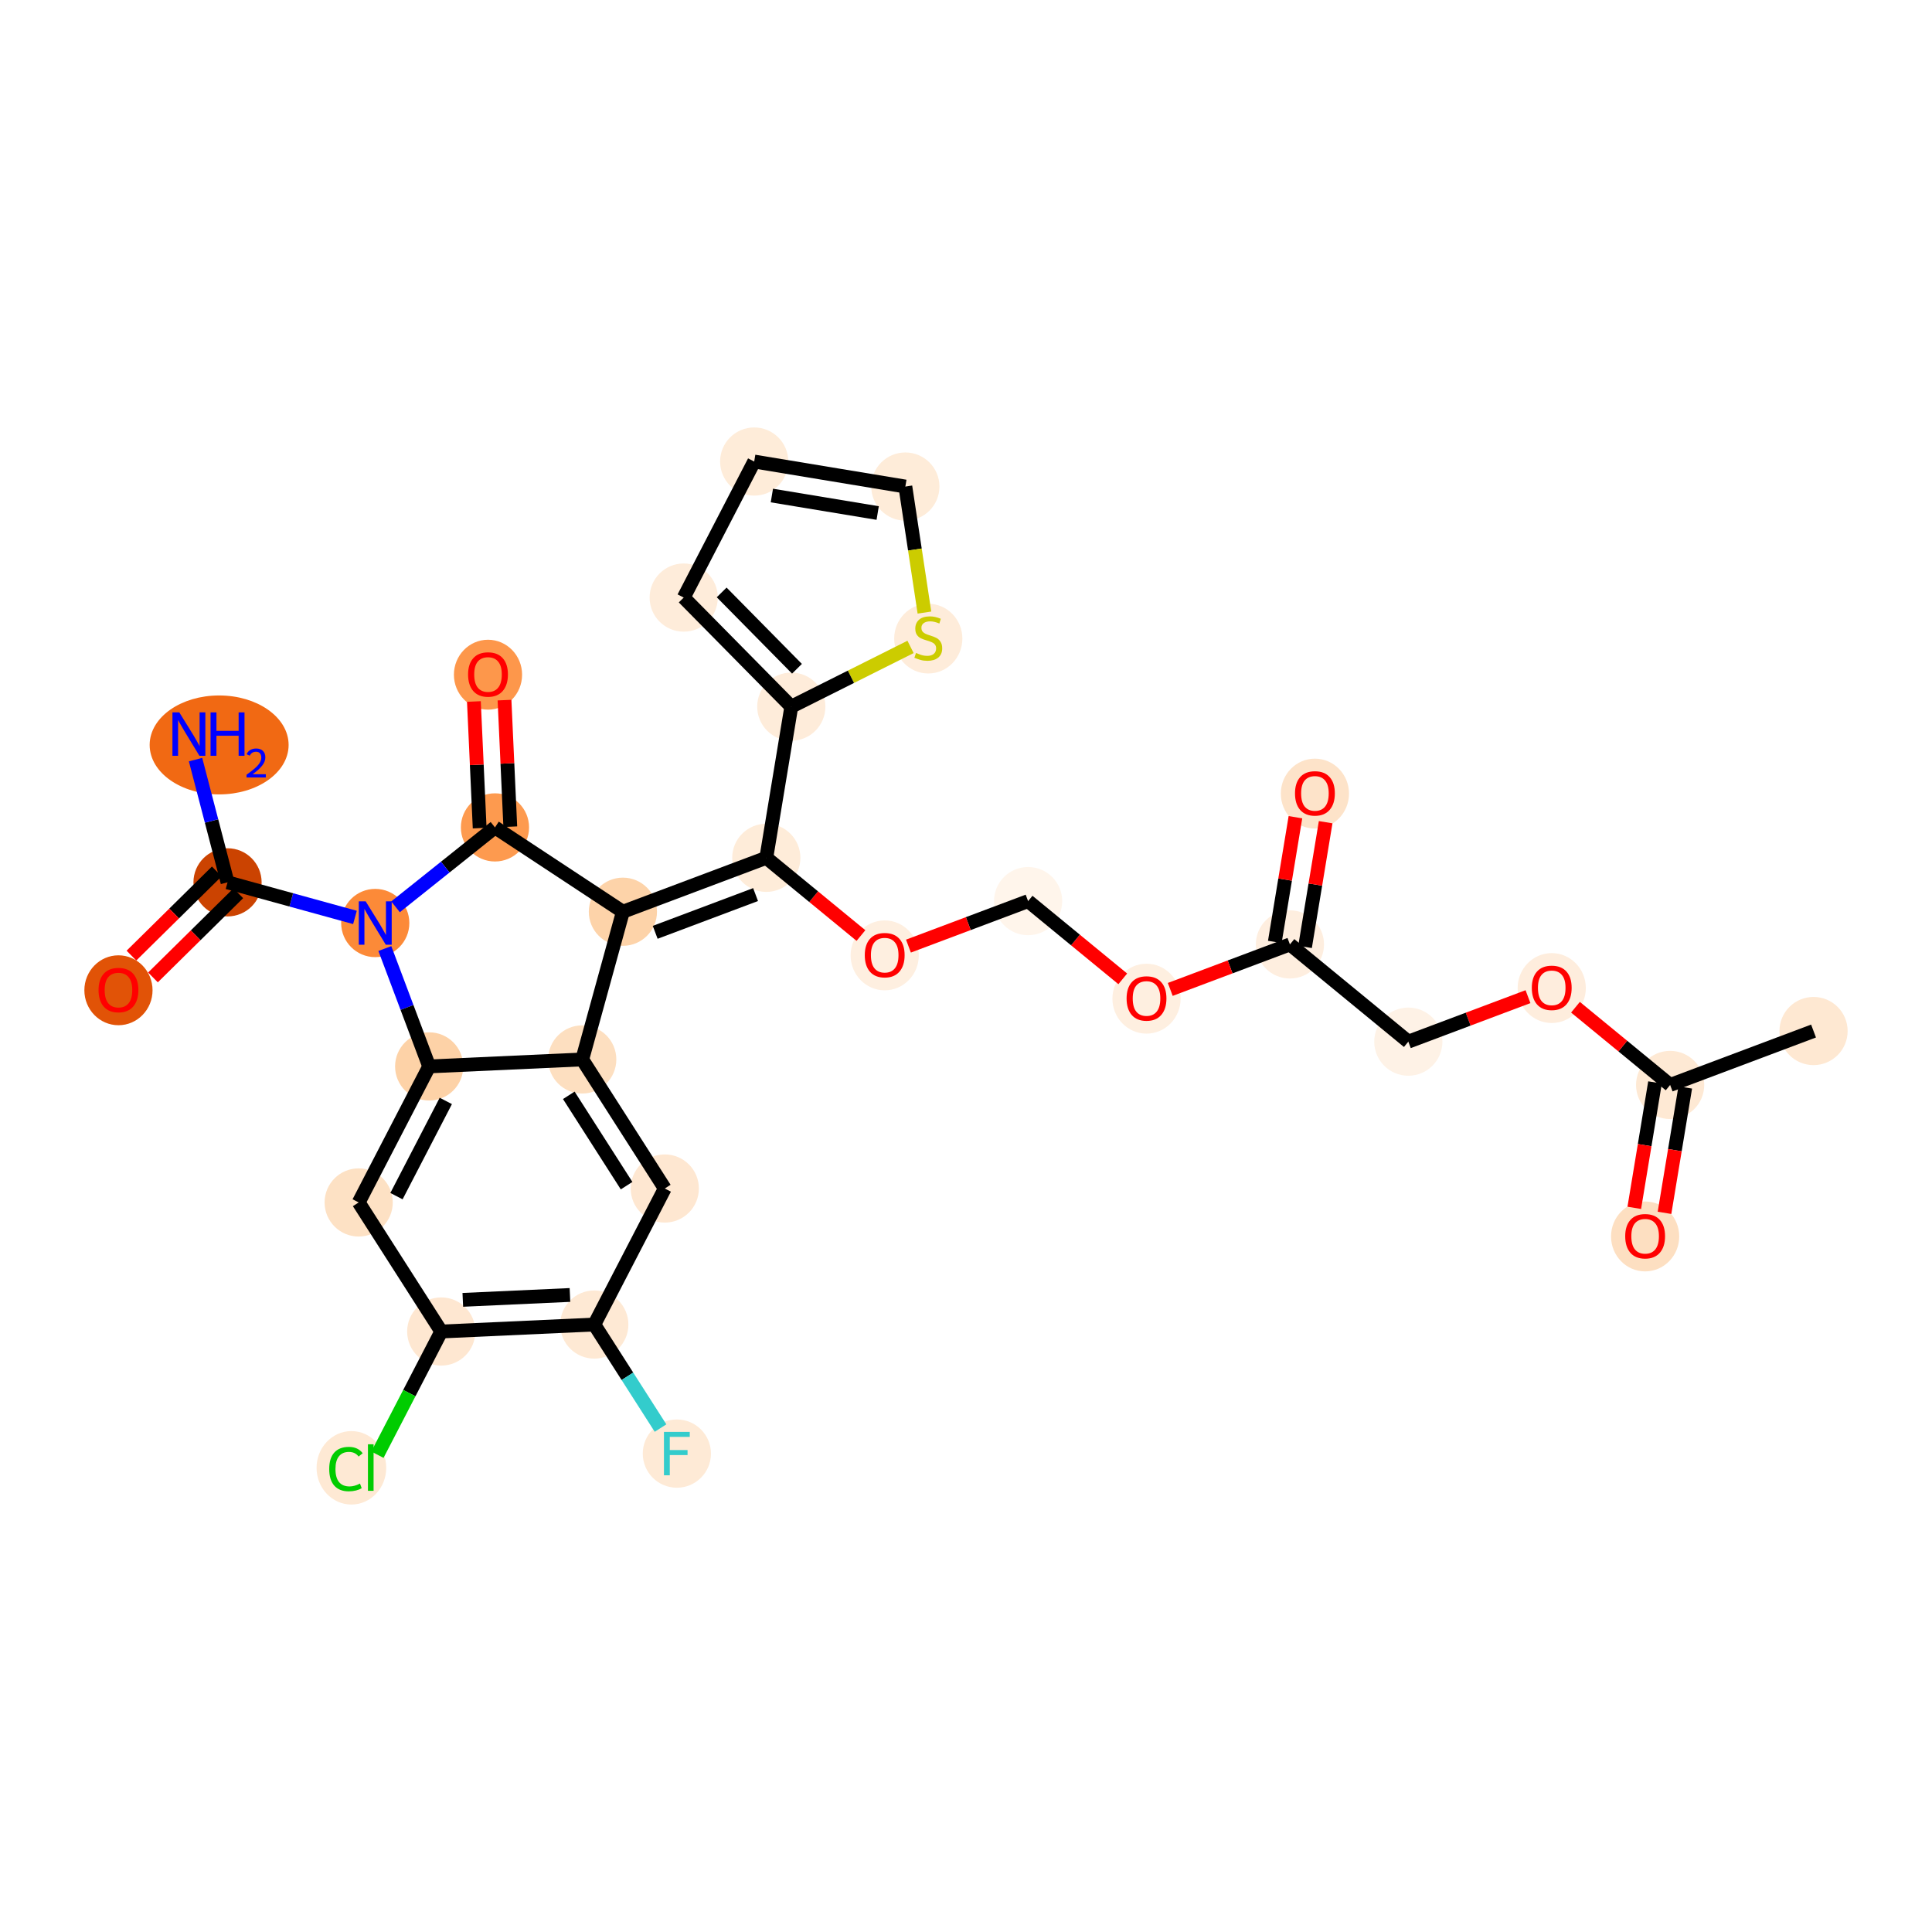 <?xml version='1.0' encoding='iso-8859-1'?>
<svg version='1.1' baseProfile='full'
              xmlns='http://www.w3.org/2000/svg'
                      xmlns:rdkit='http://www.rdkit.org/xml'
                      xmlns:xlink='http://www.w3.org/1999/xlink'
                  xml:space='preserve'
width='280px' height='280px' viewBox='0 0 280 280'>
<!-- END OF HEADER -->
<rect style='opacity:1.0;fill:#FFFFFF;stroke:none' width='280' height='280' x='0' y='0'> </rect>
<ellipse cx='262.832' cy='149.425' rx='4.441' ry='4.441'  style='fill:#FEE8D2;fill-rule:evenodd;stroke:#FEE8D2;stroke-width:1.0px;stroke-linecap:butt;stroke-linejoin:miter;stroke-opacity:1' />
<ellipse cx='242.048' cy='157.24' rx='4.441' ry='4.441'  style='fill:#FEE9D4;fill-rule:evenodd;stroke:#FEE9D4;stroke-width:1.0px;stroke-linecap:butt;stroke-linejoin:miter;stroke-opacity:1' />
<ellipse cx='238.425' cy='179.196' rx='4.441' ry='4.566'  style='fill:#FDDFC1;fill-rule:evenodd;stroke:#FDDFC1;stroke-width:1.0px;stroke-linecap:butt;stroke-linejoin:miter;stroke-opacity:1' />
<ellipse cx='224.888' cy='143.197' rx='4.441' ry='4.566'  style='fill:#FEEDDD;fill-rule:evenodd;stroke:#FEEDDD;stroke-width:1.0px;stroke-linecap:butt;stroke-linejoin:miter;stroke-opacity:1' />
<ellipse cx='204.105' cy='150.964' rx='4.441' ry='4.441'  style='fill:#FEF2E6;fill-rule:evenodd;stroke:#FEF2E6;stroke-width:1.0px;stroke-linecap:butt;stroke-linejoin:miter;stroke-opacity:1' />
<ellipse cx='186.945' cy='136.872' rx='4.441' ry='4.441'  style='fill:#FEEEDF;fill-rule:evenodd;stroke:#FEEEDF;stroke-width:1.0px;stroke-linecap:butt;stroke-linejoin:miter;stroke-opacity:1' />
<ellipse cx='190.568' cy='115.014' rx='4.441' ry='4.566'  style='fill:#FDE3C9;fill-rule:evenodd;stroke:#FDE3C9;stroke-width:1.0px;stroke-linecap:butt;stroke-linejoin:miter;stroke-opacity:1' />
<ellipse cx='166.161' cy='144.736' rx='4.441' ry='4.566'  style='fill:#FEEFE0;fill-rule:evenodd;stroke:#FEEFE0;stroke-width:1.0px;stroke-linecap:butt;stroke-linejoin:miter;stroke-opacity:1' />
<ellipse cx='149.001' cy='130.596' rx='4.441' ry='4.441'  style='fill:#FFF5EB;fill-rule:evenodd;stroke:#FFF5EB;stroke-width:1.0px;stroke-linecap:butt;stroke-linejoin:miter;stroke-opacity:1' />
<ellipse cx='128.218' cy='138.46' rx='4.441' ry='4.566'  style='fill:#FEEFE0;fill-rule:evenodd;stroke:#FEEFE0;stroke-width:1.0px;stroke-linecap:butt;stroke-linejoin:miter;stroke-opacity:1' />
<ellipse cx='111.058' cy='124.32' rx='4.441' ry='4.441'  style='fill:#FEECD9;fill-rule:evenodd;stroke:#FEECD9;stroke-width:1.0px;stroke-linecap:butt;stroke-linejoin:miter;stroke-opacity:1' />
<ellipse cx='90.274' cy='132.135' rx='4.441' ry='4.441'  style='fill:#FDD3A9;fill-rule:evenodd;stroke:#FDD3A9;stroke-width:1.0px;stroke-linecap:butt;stroke-linejoin:miter;stroke-opacity:1' />
<ellipse cx='71.735' cy='119.914' rx='4.441' ry='4.441'  style='fill:#FD9A4F;fill-rule:evenodd;stroke:#FD9A4F;stroke-width:1.0px;stroke-linecap:butt;stroke-linejoin:miter;stroke-opacity:1' />
<ellipse cx='70.725' cy='97.782' rx='4.441' ry='4.566'  style='fill:#FD974B;fill-rule:evenodd;stroke:#FD974B;stroke-width:1.0px;stroke-linecap:butt;stroke-linejoin:miter;stroke-opacity:1' />
<ellipse cx='54.384' cy='133.77' rx='4.441' ry='4.446'  style='fill:#FC8A38;fill-rule:evenodd;stroke:#FC8A38;stroke-width:1.0px;stroke-linecap:butt;stroke-linejoin:miter;stroke-opacity:1' />
<ellipse cx='32.976' cy='127.876' rx='4.441' ry='4.441'  style='fill:#CB4301;fill-rule:evenodd;stroke:#CB4301;stroke-width:1.0px;stroke-linecap:butt;stroke-linejoin:miter;stroke-opacity:1' />
<ellipse cx='31.759' cy='107.961' rx='9.57' ry='6.67'  style='fill:#F16913;fill-rule:evenodd;stroke:#F16913;stroke-width:1.0px;stroke-linecap:butt;stroke-linejoin:miter;stroke-opacity:1' />
<ellipse cx='17.168' cy='143.518' rx='4.441' ry='4.566'  style='fill:#E15307;fill-rule:evenodd;stroke:#E15307;stroke-width:1.0px;stroke-linecap:butt;stroke-linejoin:miter;stroke-opacity:1' />
<ellipse cx='62.199' cy='154.553' rx='4.441' ry='4.441'  style='fill:#FDD2A7;fill-rule:evenodd;stroke:#FDD2A7;stroke-width:1.0px;stroke-linecap:butt;stroke-linejoin:miter;stroke-opacity:1' />
<ellipse cx='51.983' cy='174.268' rx='4.441' ry='4.441'  style='fill:#FDE1C4;fill-rule:evenodd;stroke:#FDE1C4;stroke-width:1.0px;stroke-linecap:butt;stroke-linejoin:miter;stroke-opacity:1' />
<ellipse cx='63.949' cy='192.972' rx='4.441' ry='4.441'  style='fill:#FEE7D1;fill-rule:evenodd;stroke:#FEE7D1;stroke-width:1.0px;stroke-linecap:butt;stroke-linejoin:miter;stroke-opacity:1' />
<ellipse cx='50.927' cy='212.727' rx='4.547' ry='4.823'  style='fill:#FEE9D4;fill-rule:evenodd;stroke:#FEE9D4;stroke-width:1.0px;stroke-linecap:butt;stroke-linejoin:miter;stroke-opacity:1' />
<ellipse cx='86.13' cy='191.962' rx='4.441' ry='4.441'  style='fill:#FEE9D4;fill-rule:evenodd;stroke:#FEE9D4;stroke-width:1.0px;stroke-linecap:butt;stroke-linejoin:miter;stroke-opacity:1' />
<ellipse cx='98.096' cy='210.667' rx='4.441' ry='4.446'  style='fill:#FEEAD6;fill-rule:evenodd;stroke:#FEEAD6;stroke-width:1.0px;stroke-linecap:butt;stroke-linejoin:miter;stroke-opacity:1' />
<ellipse cx='96.346' cy='172.247' rx='4.441' ry='4.441'  style='fill:#FEE7D1;fill-rule:evenodd;stroke:#FEE7D1;stroke-width:1.0px;stroke-linecap:butt;stroke-linejoin:miter;stroke-opacity:1' />
<ellipse cx='84.381' cy='153.543' rx='4.441' ry='4.441'  style='fill:#FDDFC0;fill-rule:evenodd;stroke:#FDDFC0;stroke-width:1.0px;stroke-linecap:butt;stroke-linejoin:miter;stroke-opacity:1' />
<ellipse cx='114.681' cy='102.413' rx='4.441' ry='4.441'  style='fill:#FEECDA;fill-rule:evenodd;stroke:#FEECDA;stroke-width:1.0px;stroke-linecap:butt;stroke-linejoin:miter;stroke-opacity:1' />
<ellipse cx='99.088' cy='86.605' rx='4.441' ry='4.441'  style='fill:#FEECDA;fill-rule:evenodd;stroke:#FEECDA;stroke-width:1.0px;stroke-linecap:butt;stroke-linejoin:miter;stroke-opacity:1' />
<ellipse cx='109.304' cy='66.89' rx='4.441' ry='4.441'  style='fill:#FEECD9;fill-rule:evenodd;stroke:#FEECD9;stroke-width:1.0px;stroke-linecap:butt;stroke-linejoin:miter;stroke-opacity:1' />
<ellipse cx='131.211' cy='70.514' rx='4.441' ry='4.441'  style='fill:#FEECD9;fill-rule:evenodd;stroke:#FEECD9;stroke-width:1.0px;stroke-linecap:butt;stroke-linejoin:miter;stroke-opacity:1' />
<ellipse cx='134.534' cy='92.553' rx='4.441' ry='4.553'  style='fill:#FEECDA;fill-rule:evenodd;stroke:#FEECDA;stroke-width:1.0px;stroke-linecap:butt;stroke-linejoin:miter;stroke-opacity:1' />
<path class='bond-0 atom-0 atom-1' d='M 262.832,149.425 L 242.048,157.24' style='fill:none;fill-rule:evenodd;stroke:#000000;stroke-width:2.0px;stroke-linecap:butt;stroke-linejoin:miter;stroke-opacity:1' />
<path class='bond-1 atom-1 atom-2' d='M 239.858,156.878 L 238.355,165.964' style='fill:none;fill-rule:evenodd;stroke:#000000;stroke-width:2.0px;stroke-linecap:butt;stroke-linejoin:miter;stroke-opacity:1' />
<path class='bond-1 atom-1 atom-2' d='M 238.355,165.964 L 236.852,175.05' style='fill:none;fill-rule:evenodd;stroke:#FF0000;stroke-width:2.0px;stroke-linecap:butt;stroke-linejoin:miter;stroke-opacity:1' />
<path class='bond-1 atom-1 atom-2' d='M 244.239,157.602 L 242.736,166.688' style='fill:none;fill-rule:evenodd;stroke:#000000;stroke-width:2.0px;stroke-linecap:butt;stroke-linejoin:miter;stroke-opacity:1' />
<path class='bond-1 atom-1 atom-2' d='M 242.736,166.688 L 241.233,175.774' style='fill:none;fill-rule:evenodd;stroke:#FF0000;stroke-width:2.0px;stroke-linecap:butt;stroke-linejoin:miter;stroke-opacity:1' />
<path class='bond-2 atom-1 atom-3' d='M 242.048,157.24 L 235.189,151.607' style='fill:none;fill-rule:evenodd;stroke:#000000;stroke-width:2.0px;stroke-linecap:butt;stroke-linejoin:miter;stroke-opacity:1' />
<path class='bond-2 atom-1 atom-3' d='M 235.189,151.607 L 228.33,145.975' style='fill:none;fill-rule:evenodd;stroke:#FF0000;stroke-width:2.0px;stroke-linecap:butt;stroke-linejoin:miter;stroke-opacity:1' />
<path class='bond-3 atom-3 atom-4' d='M 221.447,144.443 L 212.776,147.703' style='fill:none;fill-rule:evenodd;stroke:#FF0000;stroke-width:2.0px;stroke-linecap:butt;stroke-linejoin:miter;stroke-opacity:1' />
<path class='bond-3 atom-3 atom-4' d='M 212.776,147.703 L 204.105,150.964' style='fill:none;fill-rule:evenodd;stroke:#000000;stroke-width:2.0px;stroke-linecap:butt;stroke-linejoin:miter;stroke-opacity:1' />
<path class='bond-4 atom-4 atom-5' d='M 204.105,150.964 L 186.945,136.872' style='fill:none;fill-rule:evenodd;stroke:#000000;stroke-width:2.0px;stroke-linecap:butt;stroke-linejoin:miter;stroke-opacity:1' />
<path class='bond-5 atom-5 atom-6' d='M 189.136,137.235 L 190.63,128.198' style='fill:none;fill-rule:evenodd;stroke:#000000;stroke-width:2.0px;stroke-linecap:butt;stroke-linejoin:miter;stroke-opacity:1' />
<path class='bond-5 atom-5 atom-6' d='M 190.63,128.198 L 192.125,119.16' style='fill:none;fill-rule:evenodd;stroke:#FF0000;stroke-width:2.0px;stroke-linecap:butt;stroke-linejoin:miter;stroke-opacity:1' />
<path class='bond-5 atom-5 atom-6' d='M 184.754,136.51 L 186.249,127.473' style='fill:none;fill-rule:evenodd;stroke:#000000;stroke-width:2.0px;stroke-linecap:butt;stroke-linejoin:miter;stroke-opacity:1' />
<path class='bond-5 atom-5 atom-6' d='M 186.249,127.473 L 187.744,118.436' style='fill:none;fill-rule:evenodd;stroke:#FF0000;stroke-width:2.0px;stroke-linecap:butt;stroke-linejoin:miter;stroke-opacity:1' />
<path class='bond-6 atom-5 atom-7' d='M 186.945,136.872 L 178.274,140.133' style='fill:none;fill-rule:evenodd;stroke:#000000;stroke-width:2.0px;stroke-linecap:butt;stroke-linejoin:miter;stroke-opacity:1' />
<path class='bond-6 atom-5 atom-7' d='M 178.274,140.133 L 169.603,143.393' style='fill:none;fill-rule:evenodd;stroke:#FF0000;stroke-width:2.0px;stroke-linecap:butt;stroke-linejoin:miter;stroke-opacity:1' />
<path class='bond-7 atom-7 atom-8' d='M 162.72,141.861 L 155.86,136.229' style='fill:none;fill-rule:evenodd;stroke:#FF0000;stroke-width:2.0px;stroke-linecap:butt;stroke-linejoin:miter;stroke-opacity:1' />
<path class='bond-7 atom-7 atom-8' d='M 155.86,136.229 L 149.001,130.596' style='fill:none;fill-rule:evenodd;stroke:#000000;stroke-width:2.0px;stroke-linecap:butt;stroke-linejoin:miter;stroke-opacity:1' />
<path class='bond-8 atom-8 atom-9' d='M 149.001,130.596 L 140.33,133.857' style='fill:none;fill-rule:evenodd;stroke:#000000;stroke-width:2.0px;stroke-linecap:butt;stroke-linejoin:miter;stroke-opacity:1' />
<path class='bond-8 atom-8 atom-9' d='M 140.33,133.857 L 131.659,137.117' style='fill:none;fill-rule:evenodd;stroke:#FF0000;stroke-width:2.0px;stroke-linecap:butt;stroke-linejoin:miter;stroke-opacity:1' />
<path class='bond-9 atom-9 atom-10' d='M 124.776,135.585 L 117.917,129.952' style='fill:none;fill-rule:evenodd;stroke:#FF0000;stroke-width:2.0px;stroke-linecap:butt;stroke-linejoin:miter;stroke-opacity:1' />
<path class='bond-9 atom-9 atom-10' d='M 117.917,129.952 L 111.058,124.32' style='fill:none;fill-rule:evenodd;stroke:#000000;stroke-width:2.0px;stroke-linecap:butt;stroke-linejoin:miter;stroke-opacity:1' />
<path class='bond-10 atom-10 atom-11' d='M 111.058,124.32 L 90.274,132.135' style='fill:none;fill-rule:evenodd;stroke:#000000;stroke-width:2.0px;stroke-linecap:butt;stroke-linejoin:miter;stroke-opacity:1' />
<path class='bond-10 atom-10 atom-11' d='M 109.503,129.649 L 94.955,135.119' style='fill:none;fill-rule:evenodd;stroke:#000000;stroke-width:2.0px;stroke-linecap:butt;stroke-linejoin:miter;stroke-opacity:1' />
<path class='bond-25 atom-10 atom-26' d='M 111.058,124.32 L 114.681,102.413' style='fill:none;fill-rule:evenodd;stroke:#000000;stroke-width:2.0px;stroke-linecap:butt;stroke-linejoin:miter;stroke-opacity:1' />
<path class='bond-11 atom-11 atom-12' d='M 90.274,132.135 L 71.735,119.914' style='fill:none;fill-rule:evenodd;stroke:#000000;stroke-width:2.0px;stroke-linecap:butt;stroke-linejoin:miter;stroke-opacity:1' />
<path class='bond-30 atom-25 atom-11' d='M 84.381,153.543 L 90.274,132.135' style='fill:none;fill-rule:evenodd;stroke:#000000;stroke-width:2.0px;stroke-linecap:butt;stroke-linejoin:miter;stroke-opacity:1' />
<path class='bond-12 atom-12 atom-13' d='M 73.954,119.813 L 73.536,110.639' style='fill:none;fill-rule:evenodd;stroke:#000000;stroke-width:2.0px;stroke-linecap:butt;stroke-linejoin:miter;stroke-opacity:1' />
<path class='bond-12 atom-12 atom-13' d='M 73.536,110.639 L 73.118,101.465' style='fill:none;fill-rule:evenodd;stroke:#FF0000;stroke-width:2.0px;stroke-linecap:butt;stroke-linejoin:miter;stroke-opacity:1' />
<path class='bond-12 atom-12 atom-13' d='M 69.517,120.015 L 69.099,110.841' style='fill:none;fill-rule:evenodd;stroke:#000000;stroke-width:2.0px;stroke-linecap:butt;stroke-linejoin:miter;stroke-opacity:1' />
<path class='bond-12 atom-12 atom-13' d='M 69.099,110.841 L 68.681,101.667' style='fill:none;fill-rule:evenodd;stroke:#FF0000;stroke-width:2.0px;stroke-linecap:butt;stroke-linejoin:miter;stroke-opacity:1' />
<path class='bond-13 atom-12 atom-14' d='M 71.735,119.914 L 64.53,125.668' style='fill:none;fill-rule:evenodd;stroke:#000000;stroke-width:2.0px;stroke-linecap:butt;stroke-linejoin:miter;stroke-opacity:1' />
<path class='bond-13 atom-12 atom-14' d='M 64.53,125.668 L 57.324,131.422' style='fill:none;fill-rule:evenodd;stroke:#0000FF;stroke-width:2.0px;stroke-linecap:butt;stroke-linejoin:miter;stroke-opacity:1' />
<path class='bond-14 atom-14 atom-15' d='M 51.444,132.96 L 42.21,130.418' style='fill:none;fill-rule:evenodd;stroke:#0000FF;stroke-width:2.0px;stroke-linecap:butt;stroke-linejoin:miter;stroke-opacity:1' />
<path class='bond-14 atom-14 atom-15' d='M 42.21,130.418 L 32.976,127.876' style='fill:none;fill-rule:evenodd;stroke:#000000;stroke-width:2.0px;stroke-linecap:butt;stroke-linejoin:miter;stroke-opacity:1' />
<path class='bond-17 atom-14 atom-18' d='M 55.775,137.469 L 58.987,146.011' style='fill:none;fill-rule:evenodd;stroke:#0000FF;stroke-width:2.0px;stroke-linecap:butt;stroke-linejoin:miter;stroke-opacity:1' />
<path class='bond-17 atom-14 atom-18' d='M 58.987,146.011 L 62.199,154.553' style='fill:none;fill-rule:evenodd;stroke:#000000;stroke-width:2.0px;stroke-linecap:butt;stroke-linejoin:miter;stroke-opacity:1' />
<path class='bond-15 atom-15 atom-16' d='M 32.976,127.876 L 30.658,118.982' style='fill:none;fill-rule:evenodd;stroke:#000000;stroke-width:2.0px;stroke-linecap:butt;stroke-linejoin:miter;stroke-opacity:1' />
<path class='bond-15 atom-15 atom-16' d='M 30.658,118.982 L 28.34,110.089' style='fill:none;fill-rule:evenodd;stroke:#0000FF;stroke-width:2.0px;stroke-linecap:butt;stroke-linejoin:miter;stroke-opacity:1' />
<path class='bond-16 atom-15 atom-17' d='M 31.417,126.295 L 25.234,132.394' style='fill:none;fill-rule:evenodd;stroke:#000000;stroke-width:2.0px;stroke-linecap:butt;stroke-linejoin:miter;stroke-opacity:1' />
<path class='bond-16 atom-15 atom-17' d='M 25.234,132.394 L 19.05,138.493' style='fill:none;fill-rule:evenodd;stroke:#FF0000;stroke-width:2.0px;stroke-linecap:butt;stroke-linejoin:miter;stroke-opacity:1' />
<path class='bond-16 atom-15 atom-17' d='M 34.535,129.457 L 28.352,135.556' style='fill:none;fill-rule:evenodd;stroke:#000000;stroke-width:2.0px;stroke-linecap:butt;stroke-linejoin:miter;stroke-opacity:1' />
<path class='bond-16 atom-15 atom-17' d='M 28.352,135.556 L 22.169,141.655' style='fill:none;fill-rule:evenodd;stroke:#FF0000;stroke-width:2.0px;stroke-linecap:butt;stroke-linejoin:miter;stroke-opacity:1' />
<path class='bond-18 atom-18 atom-19' d='M 62.199,154.553 L 51.983,174.268' style='fill:none;fill-rule:evenodd;stroke:#000000;stroke-width:2.0px;stroke-linecap:butt;stroke-linejoin:miter;stroke-opacity:1' />
<path class='bond-18 atom-18 atom-19' d='M 64.61,159.554 L 57.459,173.354' style='fill:none;fill-rule:evenodd;stroke:#000000;stroke-width:2.0px;stroke-linecap:butt;stroke-linejoin:miter;stroke-opacity:1' />
<path class='bond-32 atom-25 atom-18' d='M 84.381,153.543 L 62.199,154.553' style='fill:none;fill-rule:evenodd;stroke:#000000;stroke-width:2.0px;stroke-linecap:butt;stroke-linejoin:miter;stroke-opacity:1' />
<path class='bond-19 atom-19 atom-20' d='M 51.983,174.268 L 63.949,192.972' style='fill:none;fill-rule:evenodd;stroke:#000000;stroke-width:2.0px;stroke-linecap:butt;stroke-linejoin:miter;stroke-opacity:1' />
<path class='bond-20 atom-20 atom-21' d='M 63.949,192.972 L 59.323,201.9' style='fill:none;fill-rule:evenodd;stroke:#000000;stroke-width:2.0px;stroke-linecap:butt;stroke-linejoin:miter;stroke-opacity:1' />
<path class='bond-20 atom-20 atom-21' d='M 59.323,201.9 L 54.697,210.827' style='fill:none;fill-rule:evenodd;stroke:#00CC00;stroke-width:2.0px;stroke-linecap:butt;stroke-linejoin:miter;stroke-opacity:1' />
<path class='bond-21 atom-20 atom-22' d='M 63.949,192.972 L 86.13,191.962' style='fill:none;fill-rule:evenodd;stroke:#000000;stroke-width:2.0px;stroke-linecap:butt;stroke-linejoin:miter;stroke-opacity:1' />
<path class='bond-21 atom-20 atom-22' d='M 67.074,188.385 L 82.601,187.677' style='fill:none;fill-rule:evenodd;stroke:#000000;stroke-width:2.0px;stroke-linecap:butt;stroke-linejoin:miter;stroke-opacity:1' />
<path class='bond-22 atom-22 atom-23' d='M 86.13,191.962 L 90.93,199.465' style='fill:none;fill-rule:evenodd;stroke:#000000;stroke-width:2.0px;stroke-linecap:butt;stroke-linejoin:miter;stroke-opacity:1' />
<path class='bond-22 atom-22 atom-23' d='M 90.93,199.465 L 95.73,206.967' style='fill:none;fill-rule:evenodd;stroke:#33CCCC;stroke-width:2.0px;stroke-linecap:butt;stroke-linejoin:miter;stroke-opacity:1' />
<path class='bond-23 atom-22 atom-24' d='M 86.13,191.962 L 96.346,172.247' style='fill:none;fill-rule:evenodd;stroke:#000000;stroke-width:2.0px;stroke-linecap:butt;stroke-linejoin:miter;stroke-opacity:1' />
<path class='bond-24 atom-24 atom-25' d='M 96.346,172.247 L 84.381,153.543' style='fill:none;fill-rule:evenodd;stroke:#000000;stroke-width:2.0px;stroke-linecap:butt;stroke-linejoin:miter;stroke-opacity:1' />
<path class='bond-24 atom-24 atom-25' d='M 90.811,171.835 L 82.435,158.742' style='fill:none;fill-rule:evenodd;stroke:#000000;stroke-width:2.0px;stroke-linecap:butt;stroke-linejoin:miter;stroke-opacity:1' />
<path class='bond-26 atom-26 atom-27' d='M 114.681,102.413 L 99.088,86.605' style='fill:none;fill-rule:evenodd;stroke:#000000;stroke-width:2.0px;stroke-linecap:butt;stroke-linejoin:miter;stroke-opacity:1' />
<path class='bond-26 atom-26 atom-27' d='M 115.504,96.923 L 104.589,85.858' style='fill:none;fill-rule:evenodd;stroke:#000000;stroke-width:2.0px;stroke-linecap:butt;stroke-linejoin:miter;stroke-opacity:1' />
<path class='bond-31 atom-30 atom-26' d='M 131.963,93.756 L 123.322,98.085' style='fill:none;fill-rule:evenodd;stroke:#CCCC00;stroke-width:2.0px;stroke-linecap:butt;stroke-linejoin:miter;stroke-opacity:1' />
<path class='bond-31 atom-30 atom-26' d='M 123.322,98.085 L 114.681,102.413' style='fill:none;fill-rule:evenodd;stroke:#000000;stroke-width:2.0px;stroke-linecap:butt;stroke-linejoin:miter;stroke-opacity:1' />
<path class='bond-27 atom-27 atom-28' d='M 99.088,86.605 L 109.304,66.89' style='fill:none;fill-rule:evenodd;stroke:#000000;stroke-width:2.0px;stroke-linecap:butt;stroke-linejoin:miter;stroke-opacity:1' />
<path class='bond-28 atom-28 atom-29' d='M 109.304,66.89 L 131.211,70.514' style='fill:none;fill-rule:evenodd;stroke:#000000;stroke-width:2.0px;stroke-linecap:butt;stroke-linejoin:miter;stroke-opacity:1' />
<path class='bond-28 atom-28 atom-29' d='M 111.865,71.815 L 127.2,74.352' style='fill:none;fill-rule:evenodd;stroke:#000000;stroke-width:2.0px;stroke-linecap:butt;stroke-linejoin:miter;stroke-opacity:1' />
<path class='bond-29 atom-29 atom-30' d='M 131.211,70.514 L 132.593,79.646' style='fill:none;fill-rule:evenodd;stroke:#000000;stroke-width:2.0px;stroke-linecap:butt;stroke-linejoin:miter;stroke-opacity:1' />
<path class='bond-29 atom-29 atom-30' d='M 132.593,79.646 L 133.976,88.778' style='fill:none;fill-rule:evenodd;stroke:#CCCC00;stroke-width:2.0px;stroke-linecap:butt;stroke-linejoin:miter;stroke-opacity:1' />
<path  class='atom-2' d='M 235.538 179.164
Q 235.538 177.655, 236.284 176.811
Q 237.03 175.967, 238.425 175.967
Q 239.819 175.967, 240.565 176.811
Q 241.311 177.655, 241.311 179.164
Q 241.311 180.692, 240.556 181.563
Q 239.801 182.424, 238.425 182.424
Q 237.039 182.424, 236.284 181.563
Q 235.538 180.701, 235.538 179.164
M 238.425 181.714
Q 239.384 181.714, 239.899 181.074
Q 240.423 180.426, 240.423 179.164
Q 240.423 177.93, 239.899 177.308
Q 239.384 176.678, 238.425 176.678
Q 237.465 176.678, 236.941 177.299
Q 236.426 177.921, 236.426 179.164
Q 236.426 180.435, 236.941 181.074
Q 237.465 181.714, 238.425 181.714
' fill='#FF0000'/>
<path  class='atom-3' d='M 222.002 143.166
Q 222.002 141.656, 222.748 140.813
Q 223.494 139.969, 224.888 139.969
Q 226.283 139.969, 227.029 140.813
Q 227.775 141.656, 227.775 143.166
Q 227.775 144.694, 227.02 145.564
Q 226.265 146.426, 224.888 146.426
Q 223.503 146.426, 222.748 145.564
Q 222.002 144.703, 222.002 143.166
M 224.888 145.715
Q 225.848 145.715, 226.363 145.076
Q 226.887 144.428, 226.887 143.166
Q 226.887 141.932, 226.363 141.31
Q 225.848 140.679, 224.888 140.679
Q 223.929 140.679, 223.405 141.301
Q 222.89 141.923, 222.89 143.166
Q 222.89 144.436, 223.405 145.076
Q 223.929 145.715, 224.888 145.715
' fill='#FF0000'/>
<path  class='atom-6' d='M 187.682 114.983
Q 187.682 113.473, 188.428 112.63
Q 189.174 111.786, 190.568 111.786
Q 191.963 111.786, 192.709 112.63
Q 193.455 113.473, 193.455 114.983
Q 193.455 116.511, 192.7 117.381
Q 191.945 118.243, 190.568 118.243
Q 189.183 118.243, 188.428 117.381
Q 187.682 116.52, 187.682 114.983
M 190.568 117.532
Q 191.528 117.532, 192.043 116.893
Q 192.567 116.245, 192.567 114.983
Q 192.567 113.749, 192.043 113.127
Q 191.528 112.496, 190.568 112.496
Q 189.609 112.496, 189.085 113.118
Q 188.57 113.74, 188.57 114.983
Q 188.57 116.253, 189.085 116.893
Q 189.609 117.532, 190.568 117.532
' fill='#FF0000'/>
<path  class='atom-7' d='M 163.275 144.705
Q 163.275 143.195, 164.021 142.352
Q 164.767 141.508, 166.161 141.508
Q 167.556 141.508, 168.302 142.352
Q 169.048 143.195, 169.048 144.705
Q 169.048 146.233, 168.293 147.103
Q 167.538 147.965, 166.161 147.965
Q 164.776 147.965, 164.021 147.103
Q 163.275 146.242, 163.275 144.705
M 166.161 147.254
Q 167.121 147.254, 167.636 146.615
Q 168.16 145.967, 168.16 144.705
Q 168.16 143.471, 167.636 142.849
Q 167.121 142.218, 166.161 142.218
Q 165.202 142.218, 164.678 142.84
Q 164.163 143.462, 164.163 144.705
Q 164.163 145.975, 164.678 146.615
Q 165.202 147.254, 166.161 147.254
' fill='#FF0000'/>
<path  class='atom-9' d='M 125.331 138.429
Q 125.331 136.919, 126.077 136.075
Q 126.823 135.232, 128.218 135.232
Q 129.612 135.232, 130.358 136.075
Q 131.104 136.919, 131.104 138.429
Q 131.104 139.957, 130.349 140.827
Q 129.594 141.689, 128.218 141.689
Q 126.832 141.689, 126.077 140.827
Q 125.331 139.966, 125.331 138.429
M 128.218 140.978
Q 129.177 140.978, 129.692 140.339
Q 130.216 139.69, 130.216 138.429
Q 130.216 137.194, 129.692 136.573
Q 129.177 135.942, 128.218 135.942
Q 127.259 135.942, 126.735 136.564
Q 126.219 137.186, 126.219 138.429
Q 126.219 139.699, 126.735 140.339
Q 127.259 140.978, 128.218 140.978
' fill='#FF0000'/>
<path  class='atom-13' d='M 67.838 97.751
Q 67.838 96.241, 68.585 95.397
Q 69.331 94.553, 70.725 94.553
Q 72.12 94.553, 72.866 95.397
Q 73.612 96.241, 73.612 97.751
Q 73.612 99.278, 72.857 100.149
Q 72.102 101.01, 70.725 101.01
Q 69.34 101.01, 68.585 100.149
Q 67.838 99.287, 67.838 97.751
M 70.725 100.3
Q 71.684 100.3, 72.2 99.66
Q 72.724 99.012, 72.724 97.751
Q 72.724 96.516, 72.2 95.895
Q 71.684 95.264, 70.725 95.264
Q 69.766 95.264, 69.242 95.886
Q 68.727 96.507, 68.727 97.751
Q 68.727 99.021, 69.242 99.66
Q 69.766 100.3, 70.725 100.3
' fill='#FF0000'/>
<path  class='atom-14' d='M 52.994 130.626
L 55.055 133.956
Q 55.259 134.285, 55.587 134.88
Q 55.916 135.475, 55.934 135.51
L 55.934 130.626
L 56.769 130.626
L 56.769 136.914
L 55.907 136.914
L 53.696 133.272
Q 53.438 132.846, 53.163 132.357
Q 52.896 131.869, 52.816 131.718
L 52.816 136.914
L 51.999 136.914
L 51.999 130.626
L 52.994 130.626
' fill='#0000FF'/>
<path  class='atom-16' d='M 25.986 103.245
L 28.047 106.576
Q 28.251 106.905, 28.58 107.5
Q 28.908 108.095, 28.926 108.13
L 28.926 103.245
L 29.761 103.245
L 29.761 109.534
L 28.899 109.534
L 26.688 105.892
Q 26.43 105.466, 26.155 104.977
Q 25.889 104.489, 25.809 104.338
L 25.809 109.534
L 24.991 109.534
L 24.991 103.245
L 25.986 103.245
' fill='#0000FF'/>
<path  class='atom-16' d='M 30.516 103.245
L 31.369 103.245
L 31.369 105.919
L 34.584 105.919
L 34.584 103.245
L 35.436 103.245
L 35.436 109.534
L 34.584 109.534
L 34.584 106.629
L 31.369 106.629
L 31.369 109.534
L 30.516 109.534
L 30.516 103.245
' fill='#0000FF'/>
<path  class='atom-16' d='M 35.741 109.313
Q 35.894 108.92, 36.257 108.703
Q 36.62 108.481, 37.125 108.481
Q 37.752 108.481, 38.104 108.821
Q 38.455 109.161, 38.455 109.764
Q 38.455 110.38, 37.998 110.954
Q 37.547 111.529, 36.609 112.209
L 38.526 112.209
L 38.526 112.678
L 35.73 112.678
L 35.73 112.285
Q 36.503 111.734, 36.961 111.324
Q 37.424 110.913, 37.646 110.544
Q 37.869 110.175, 37.869 109.794
Q 37.869 109.395, 37.67 109.172
Q 37.471 108.949, 37.125 108.949
Q 36.791 108.949, 36.568 109.084
Q 36.345 109.219, 36.187 109.518
L 35.741 109.313
' fill='#0000FF'/>
<path  class='atom-17' d='M 14.282 143.487
Q 14.282 141.977, 15.028 141.133
Q 15.774 140.289, 17.168 140.289
Q 18.563 140.289, 19.309 141.133
Q 20.055 141.977, 20.055 143.487
Q 20.055 145.014, 19.3 145.885
Q 18.545 146.746, 17.168 146.746
Q 15.783 146.746, 15.028 145.885
Q 14.282 145.023, 14.282 143.487
M 17.168 146.036
Q 18.127 146.036, 18.642 145.396
Q 19.166 144.748, 19.166 143.487
Q 19.166 142.252, 18.642 141.631
Q 18.127 141, 17.168 141
Q 16.209 141, 15.685 141.622
Q 15.17 142.243, 15.17 143.487
Q 15.17 144.757, 15.685 145.396
Q 16.209 146.036, 17.168 146.036
' fill='#FF0000'/>
<path  class='atom-21' d='M 47.712 212.905
Q 47.712 211.342, 48.44 210.525
Q 49.177 209.699, 50.571 209.699
Q 51.868 209.699, 52.561 210.613
L 51.975 211.093
Q 51.468 210.427, 50.571 210.427
Q 49.621 210.427, 49.115 211.066
Q 48.617 211.697, 48.617 212.905
Q 48.617 214.148, 49.133 214.788
Q 49.657 215.427, 50.669 215.427
Q 51.362 215.427, 52.17 215.01
L 52.419 215.676
Q 52.09 215.889, 51.593 216.013
Q 51.095 216.138, 50.545 216.138
Q 49.177 216.138, 48.44 215.303
Q 47.712 214.468, 47.712 212.905
' fill='#00CC00'/>
<path  class='atom-21' d='M 53.325 209.317
L 54.142 209.317
L 54.142 216.058
L 53.325 216.058
L 53.325 209.317
' fill='#00CC00'/>
<path  class='atom-23' d='M 96.226 207.523
L 99.966 207.523
L 99.966 208.242
L 97.07 208.242
L 97.07 210.152
L 99.646 210.152
L 99.646 210.88
L 97.07 210.88
L 97.07 213.811
L 96.226 213.811
L 96.226 207.523
' fill='#33CCCC'/>
<path  class='atom-30' d='M 132.758 94.626
Q 132.829 94.653, 133.122 94.778
Q 133.415 94.902, 133.735 94.982
Q 134.063 95.053, 134.383 95.053
Q 134.978 95.053, 135.325 94.769
Q 135.671 94.475, 135.671 93.969
Q 135.671 93.623, 135.493 93.41
Q 135.325 93.197, 135.058 93.081
Q 134.792 92.966, 134.348 92.832
Q 133.788 92.664, 133.451 92.504
Q 133.122 92.344, 132.882 92.006
Q 132.651 91.669, 132.651 91.1
Q 132.651 90.31, 133.184 89.822
Q 133.726 89.333, 134.792 89.333
Q 135.52 89.333, 136.346 89.679
L 136.142 90.363
Q 135.387 90.052, 134.818 90.052
Q 134.206 90.052, 133.868 90.31
Q 133.531 90.559, 133.539 90.994
Q 133.539 91.331, 133.708 91.536
Q 133.886 91.74, 134.135 91.855
Q 134.392 91.971, 134.818 92.104
Q 135.387 92.282, 135.724 92.459
Q 136.062 92.637, 136.302 93.001
Q 136.55 93.356, 136.55 93.969
Q 136.55 94.84, 135.964 95.31
Q 135.387 95.772, 134.419 95.772
Q 133.859 95.772, 133.433 95.648
Q 133.015 95.532, 132.518 95.328
L 132.758 94.626
' fill='#CCCC00'/>
</svg>
